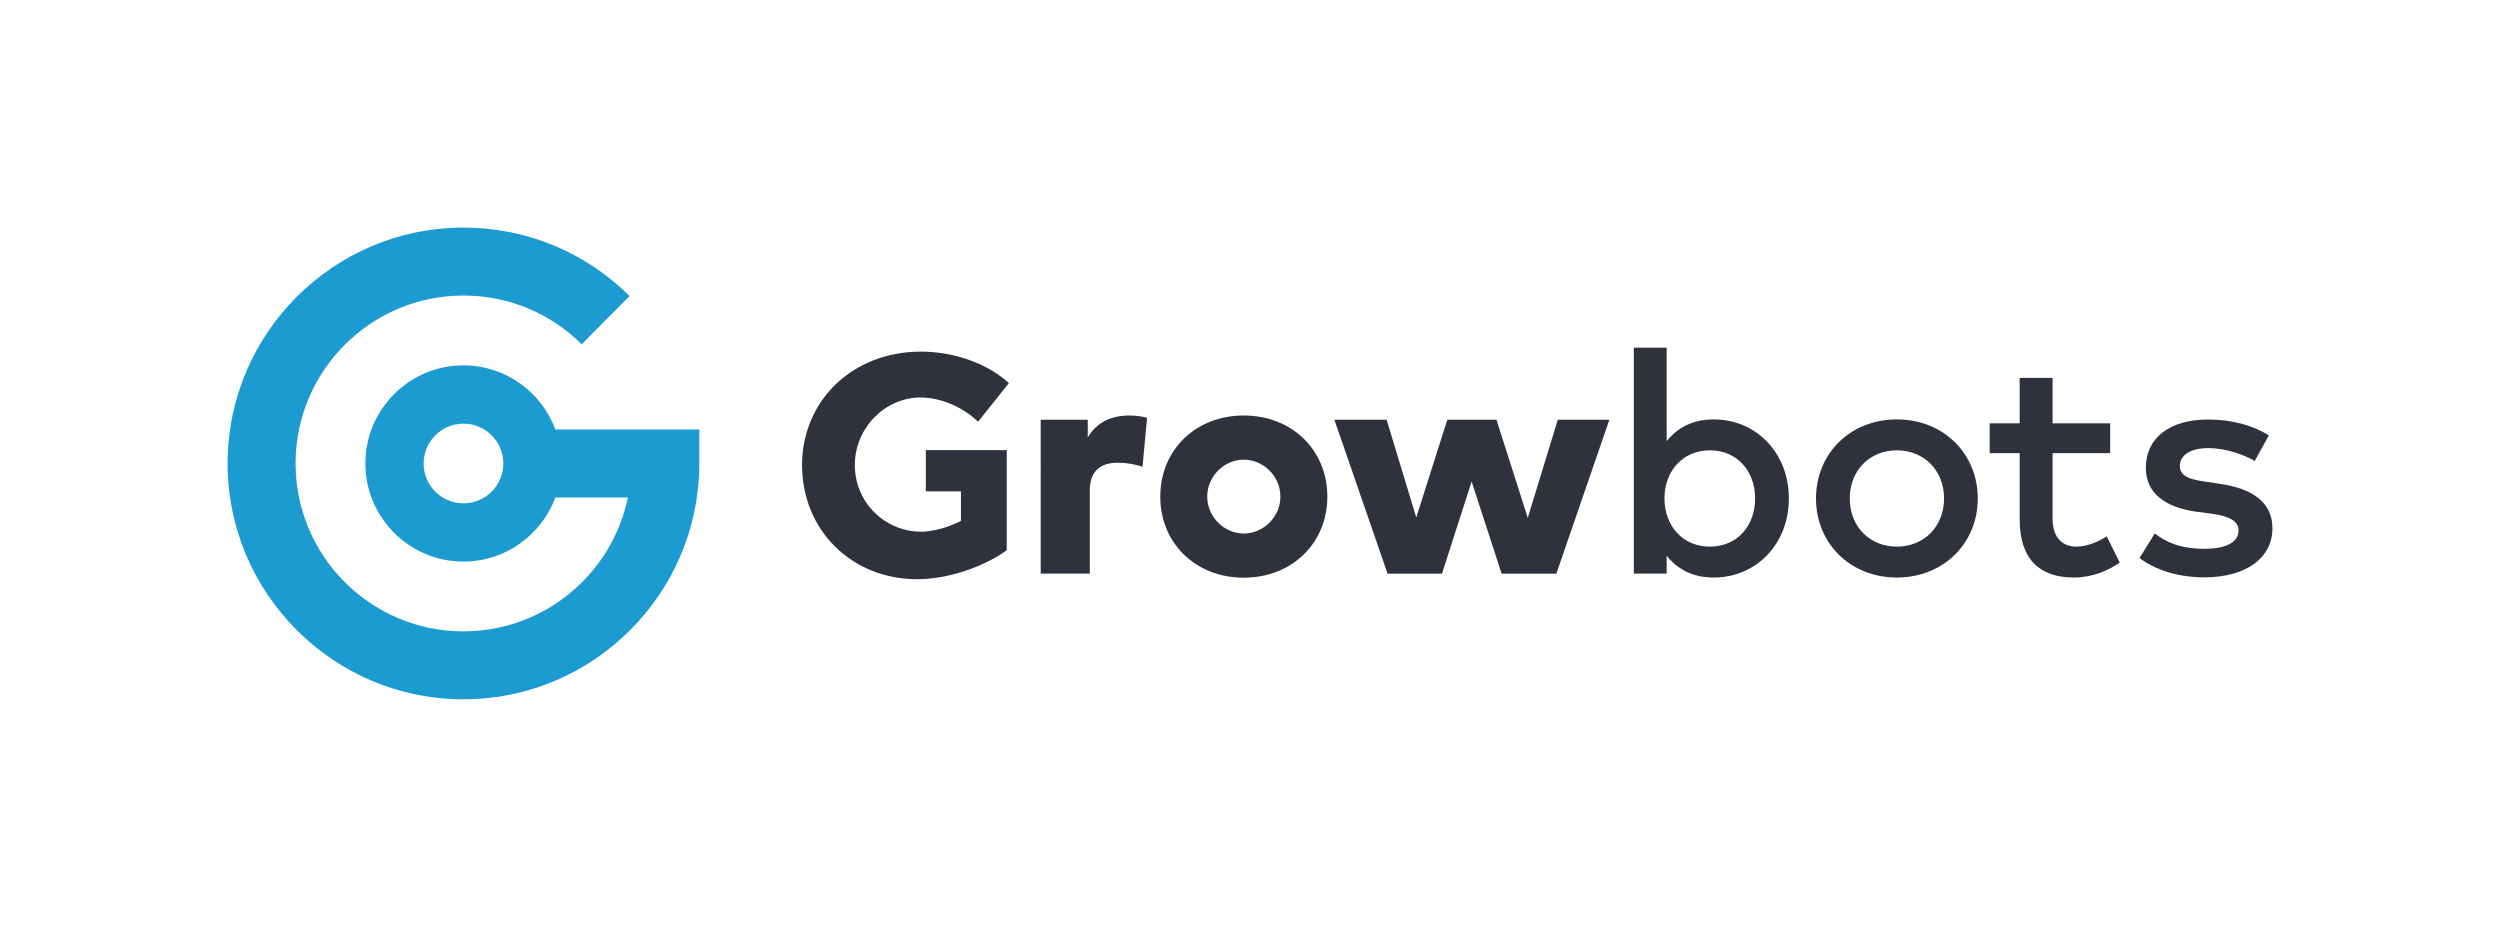 <?xml version="1.0" encoding="utf-8"?>
<!-- Generator: Adobe Illustrator 16.0.0, SVG Export Plug-In . SVG Version: 6.00 Build 0)  -->
<!DOCTYPE svg PUBLIC "-//W3C//DTD SVG 1.1//EN" "http://www.w3.org/Graphics/SVG/1.1/DTD/svg11.dtd">
<svg version="1.1" id="Layer_1" xmlns="http://www.w3.org/2000/svg" xmlns:xlink="http://www.w3.org/1999/xlink" x="0px" y="0px"
	 width="207.824px" height="77.059px" viewBox="0 0 207.824 77.059" enable-background="new 0 0 207.824 77.059"
	 xml:space="preserve">
<path fill="#1B9BD0" d="M46.169,35.703c-1.153-3.105-4.138-5.332-7.643-5.332c-4.496,0-8.154,3.661-8.154,8.155
	c0,4.5,3.658,8.158,8.154,8.158c3.504,0,6.49-2.225,7.643-5.332h6.027c-1.309,6.348-6.94,11.133-13.67,11.133
	c-7.695,0-13.955-6.262-13.955-13.959c0-7.694,6.26-13.958,13.955-13.958c3.708,0,7.198,1.439,9.83,4.051l3.979-4.011
	c-3.697-3.668-8.6-5.688-13.809-5.688c-10.81,0-19.605,8.796-19.605,19.606s8.796,19.608,19.605,19.608
	c10.813,0,19.607-8.799,19.607-19.608v-2.824L46.169,35.703L46.169,35.703z M38.527,41.841c-1.824,0-3.312-1.483-3.312-3.313
	c0-1.825,1.487-3.311,3.312-3.311c1.828,0,3.314,1.484,3.314,3.311C41.841,40.357,40.355,41.841,38.527,41.841z"/>
<g>
	<g>
		<path fill="#2F313D" d="M95.355,34.734l-0.378,4.067c-0.561-0.193-1.316-0.336-2.048-0.336c-1.461,0-2.334,0.704-2.334,2.307
			v6.914h-4.082V34.891h3.912v1.475c0.744-1.251,1.918-1.826,3.496-1.826C94.535,34.54,95.042,34.641,95.355,34.734z"/>
	</g>
	<g>
		<path fill="#2F313D" d="M110.343,41.283c0,3.871-2.946,6.739-6.951,6.739c-4.005,0-6.938-2.868-6.938-6.739
			c0-3.875,2.933-6.743,6.938-6.743C107.396,34.54,110.343,37.408,110.343,41.283z M100.357,41.283c0,1.72,1.443,3.069,3.035,3.069
			c1.604,0,3.047-1.351,3.047-3.069c0-1.723-1.443-3.072-3.047-3.072C101.8,38.21,100.357,39.56,100.357,41.283z"/>
	</g>
	<g>
		<path fill="#2F313D" d="M129.498,34.891h4.289l-4.408,12.795h-4.551l-2.491-7.657l-2.465,7.657h-4.524l-4.422-12.795h4.342
			l2.465,8.126l2.582-8.126h4.084l2.605,8.163L129.498,34.891z"/>
	</g>
	<path fill="#2F313D" d="M76.962,40.844h2.922v2.457c-1.074,0.558-2.387,0.9-3.308,0.9c-2.969,0-5.513-2.385-5.513-5.541
		c0-3.099,2.52-5.616,5.461-5.616c1.662,0,3.479,0.769,4.785,2.013l2.558-3.207c-1.842-1.695-4.655-2.62-7.316-2.62
		c-5.654,0-9.876,4.056-9.876,9.434c0,5.407,4.119,9.487,9.568,9.487c2.507,0,5.525-1.006,7.445-2.411l0.003-8.32h-6.729V40.844
		L76.962,40.844z"/>
	<g>
		<path fill="#2F313D" d="M148.708,41.437c0,3.821-2.752,6.572-6.247,6.572c-1.788,0-3.04-0.717-3.913-1.812v1.487h-2.728V28.904
			h2.728v7.772c0.873-1.094,2.125-1.812,3.913-1.812C145.957,34.864,148.708,37.617,148.708,41.437z M138.367,41.437
			c0,2.284,1.523,4.004,3.769,4.004c2.349,0,3.769-1.812,3.769-4.004c0-2.188-1.42-4.002-3.769-4.002
			C139.891,37.435,138.367,39.156,138.367,41.437z"/>
	</g>
	<g>
		<path fill="#2F313D" d="M164.411,41.437c0,3.744-2.868,6.572-6.728,6.572c-3.861,0-6.719-2.828-6.719-6.572
			s2.855-6.573,6.719-6.573C161.542,34.864,164.411,37.693,164.411,41.437z M153.77,41.437c0,2.362,1.684,4.004,3.914,4.004
			c2.229,0,3.924-1.642,3.924-4.004c0-2.36-1.695-4.002-3.924-4.002C155.453,37.435,153.77,39.077,153.77,41.437z"/>
	</g>
	<g>
		<path fill="#2F313D" d="M170.631,37.668v5.439c0,1.669,0.889,2.333,1.982,2.333c0.848,0,1.773-0.378,2.518-0.85l1.082,2.182
			c-1.005,0.676-2.257,1.236-3.834,1.236c-2.83,0-4.486-1.525-4.486-4.851v-5.491h-2.49v-2.476h2.49V31.41h2.738v3.783h4.787v2.476
			L170.631,37.668L170.631,37.668z"/>
	</g>
	<g>
		<path fill="#2F313D" d="M183.57,37.251c-1.502,0-2.359,0.602-2.359,1.487c0,0.888,0.911,1.124,2.059,1.291l1.291,0.196
			c2.728,0.404,4.344,1.55,4.344,3.691c0,2.396-2.088,4.08-5.688,4.08c-1.277,0-3.547-0.248-5.359-1.604l1.267-2.046
			c0.888,0.69,2.101,1.276,4.121,1.276c1.877,0,2.843-0.586,2.843-1.526c0-0.718-0.667-1.175-2.165-1.383l-1.303-0.169
			c-2.779-0.379-4.238-1.642-4.238-3.666c0-2.463,1.98-4.004,5.162-4.004c1.972,0,3.757,0.483,5.062,1.32l-1.174,2.125
			C186.673,37.865,185.134,37.251,183.57,37.251z"/>
	</g>
</g>
</svg>
